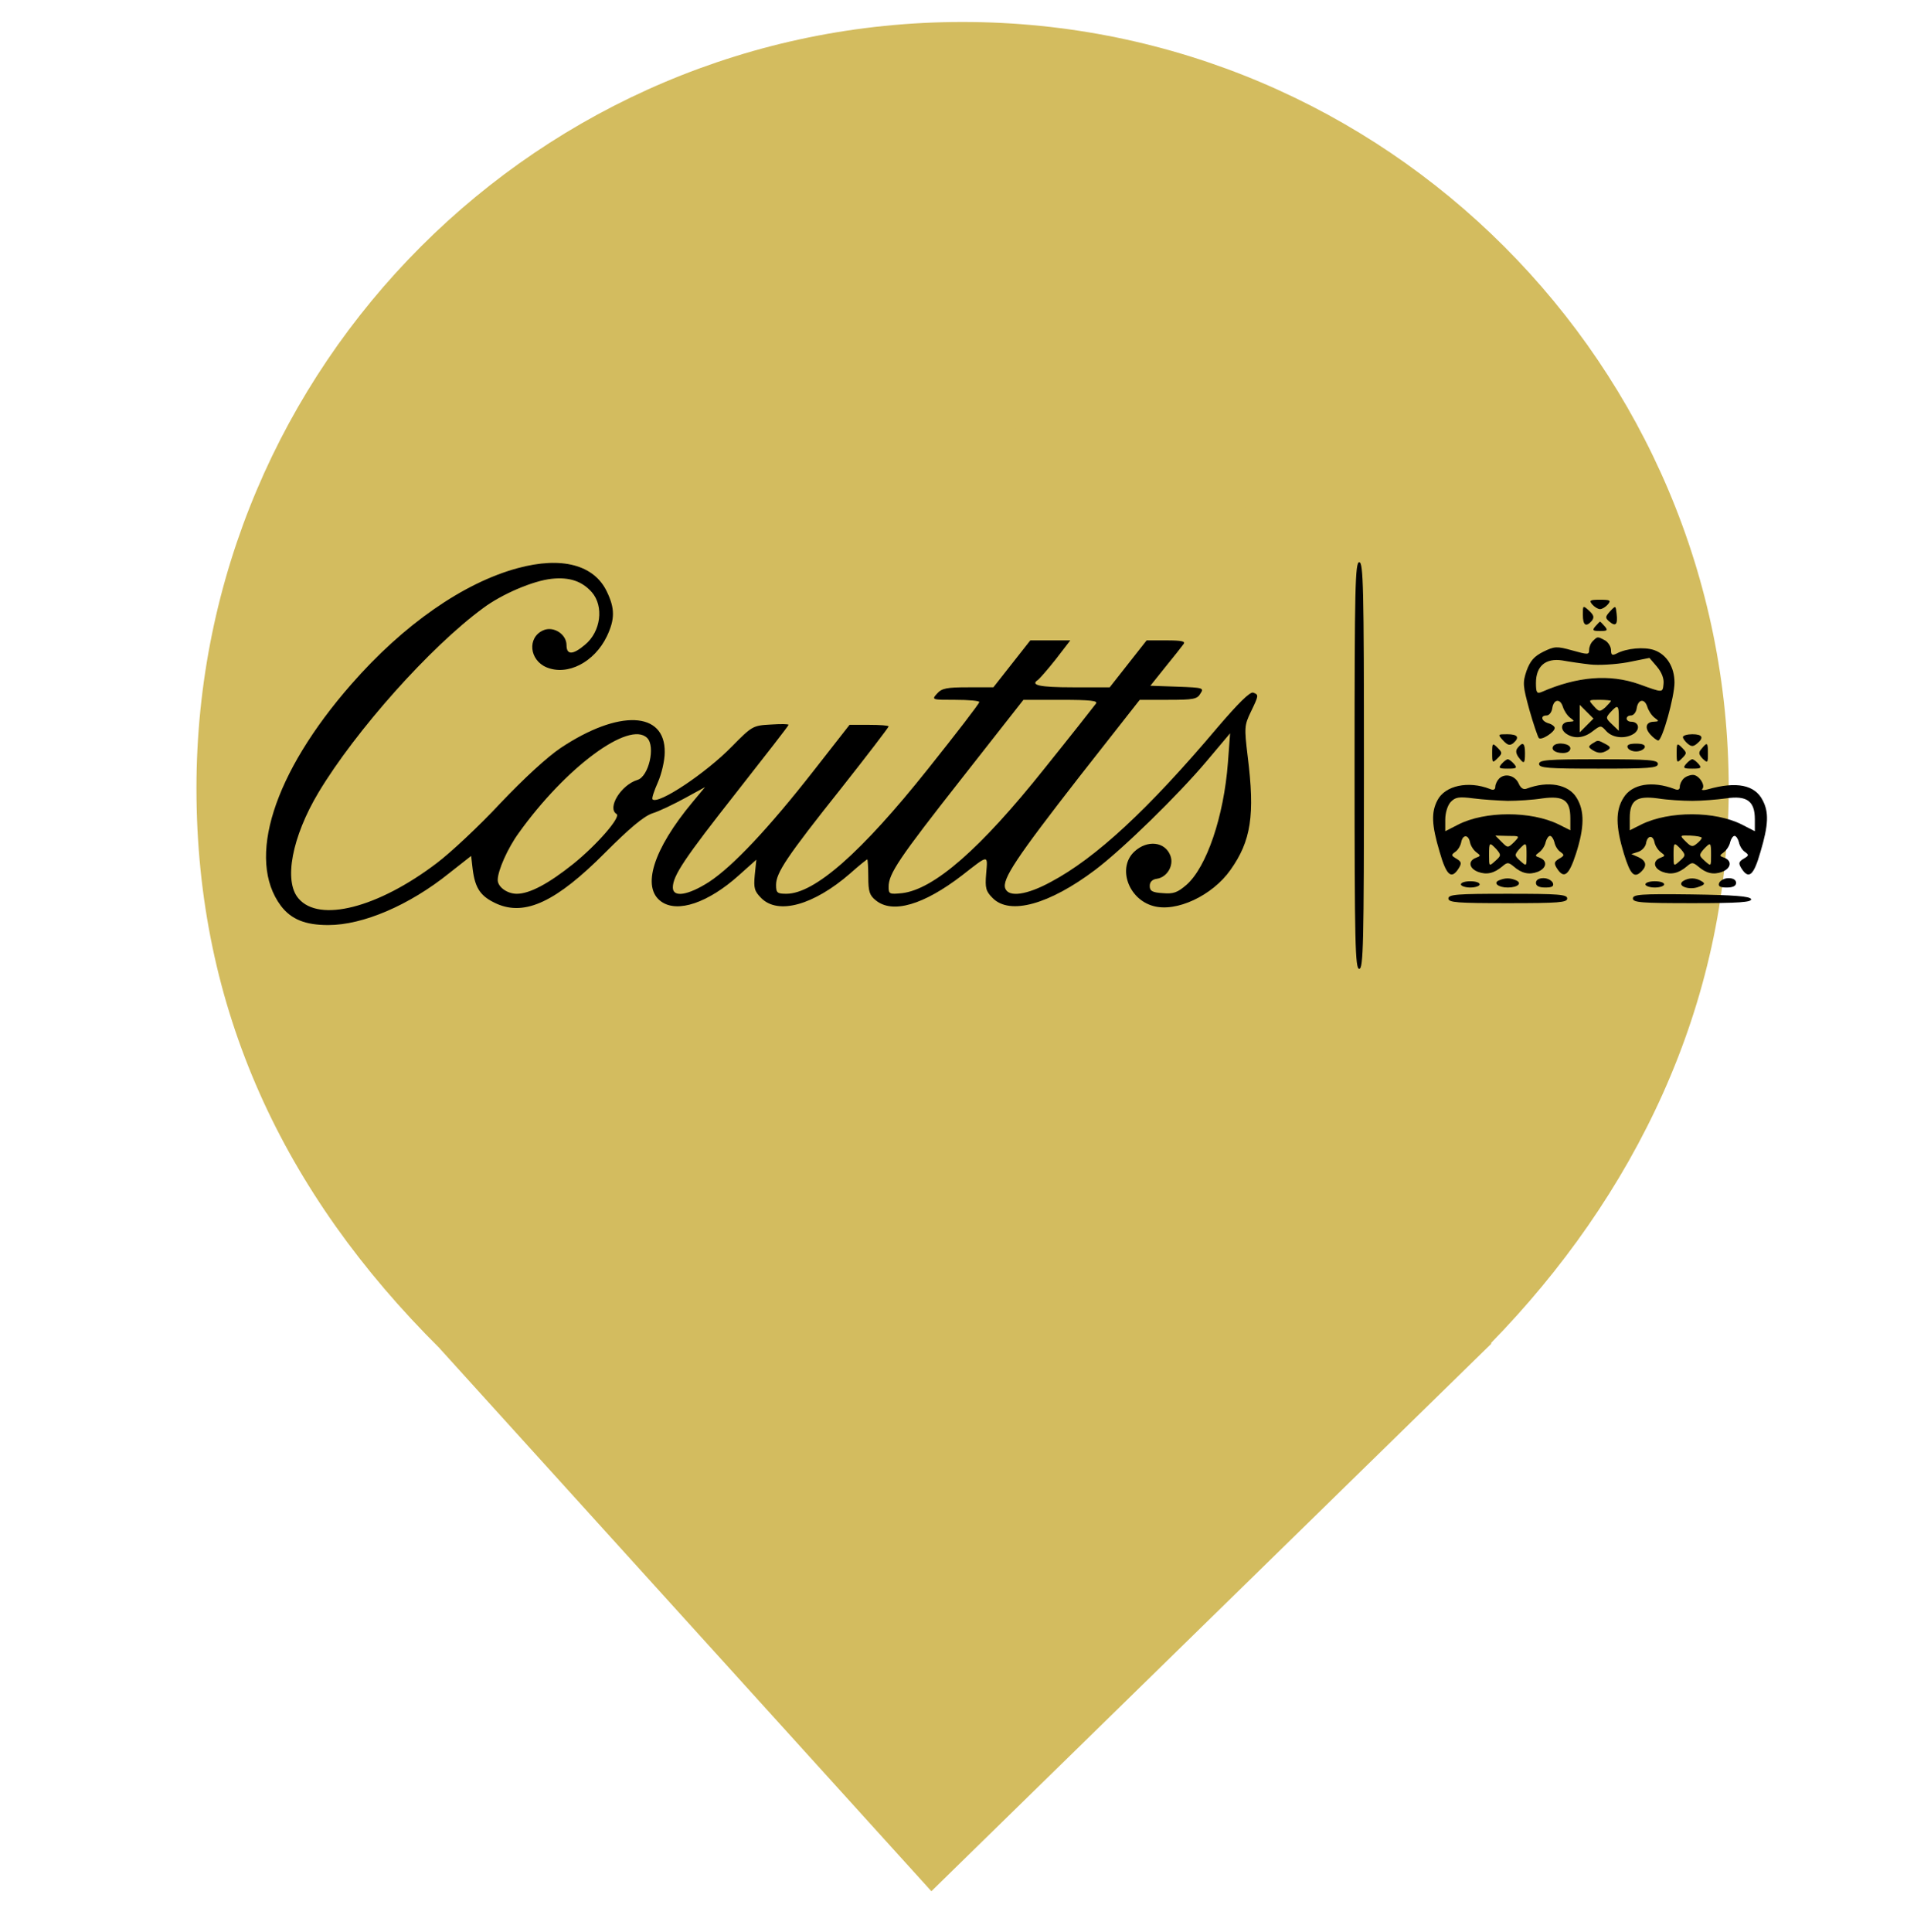 <?xml version="1.0" encoding="UTF-8" standalone="no"?>
<!-- Created with Inkscape (http://www.inkscape.org/) -->

<svg
   width="8.202mm"
   height="8.308mm"
   viewBox="0 0 8.202 8.308"
   version="1.1"
   id="svg5"
   xml:space="preserve"
   inkscape:export-filename="metro_bank.svg"
   inkscape:export-xdpi="94.777069"
   inkscape:export-ydpi="94.777069"
   xmlns:inkscape="http://www.inkscape.org/namespaces/inkscape"
   xmlns:sodipodi="http://sodipodi.sourceforge.net/DTD/sodipodi-0.dtd"
   xmlns="http://www.w3.org/2000/svg"
   xmlns:svg="http://www.w3.org/2000/svg"><sodipodi:namedview
     id="namedview7"
     pagecolor="#ffffff"
     bordercolor="#000000"
     borderopacity="0.25"
     inkscape:showpageshadow="2"
     inkscape:pageopacity="0.0"
     inkscape:pagecheckerboard="0"
     inkscape:deskcolor="#d1d1d1"
     inkscape:document-units="mm"
     showgrid="false" /><defs
     id="defs2"><clipPath
       id="_clipPath_Ao34CuVVrB7sENQ35N5dYoRkgJW58WIl"><rect
         width="24"
         height="24"
         id="rect24"
         x="0"
         y="0" /></clipPath></defs><g
     inkscape:label="Layer 1"
     inkscape:groupmode="layer"
     id="layer1"><g
       style="isolation:isolate"
       id="g44"
       transform="matrix(0.269,0,0,0.269,0.032,-0.029)"><g
         clip-path="url(#_clipPath_Ao34CuVVrB7sENQ35N5dYoRkgJW58WIl)"
         id="g33"
         style="fill:#d3bc5f;fill-opacity:1"
         transform="matrix(1.281,0,0,1.281,-0.101,0.026)"><path
           d="m 18.593,16.825 c 1.777,-1.819 2.97,-4.201 2.97,-6.924 0,-5.278 -4.285,-9.563 -9.563,-9.563 -5.278,0 -9.562,4.285 -9.562,9.563 0,2.756 1.088,5.053 3.036,6.987 H 5.473 l 6.138,6.774 6.994,-6.837 z"
           fill="#00afe9"
           id="path29"
           style="fill:#d3bc5f;fill-opacity:1" /><path
           d="m 11.6,5.021 c -0.31,0 -0.374,0.054 -0.475,0.166 -0.039,-0.002 -0.08,-0.003 -0.124,-0.003 -0.238,0 -0.544,0.035 -0.805,0.209 C 9.944,5.56 9.824,5.854 9.959,6.07 c 0,0 0.09,-0.132 0.386,-0.132 0.042,0 0.088,0.004 0.137,0.008 0.41,0.049 0.713,0.264 0.676,0.833 -0.033,0.569 -0.246,1.204 -1.119,1.211 0,0 -0.112,0 -0.232,-0.011 C 9.401,7.935 9.273,7.68 9.273,7.68 c 0,0 0.351,-0.096 0.354,-0.541 C 9.624,6.836 9.36,6.558 8.979,6.446 8.855,6.41 8.718,6.392 8.575,6.392 c -0.449,0 -0.953,0.188 -1.293,0.632 -0.77,1.017 -0.833,2.5 -0.645,3.879 0.189,1.382 1.066,2.663 1.092,2.698 0.018,0.024 0.035,0.038 0.054,0.038 0.01,0 0.02,-0.005 0.03,-0.013 0.379,-0.368 0.74,-0.87 0.894,-1.206 0.166,0.132 0.079,0.412 -0.012,0.712 -0.086,0.306 -0.296,0.712 -0.372,0.843 -0.073,0.128 -0.172,0.277 -0.039,0.355 0.013,0.008 0.03,0.012 0.051,0.012 0.169,0 0.569,-0.296 1.014,-0.89 0.499,-0.668 0.752,-1.262 0.752,-1.262 0.037,0.008 0.098,0.07 0.088,0.238 -0.007,0.171 -0.183,0.807 -0.525,1.399 -0.346,0.592 -0.665,0.962 -0.729,1.046 -0.04,0.048 -0.006,0.079 0.019,0.099 0.026,0.017 0.637,0.588 1.526,1.07 1.053,0.561 1.519,0.662 1.519,0.662 0,0 0.466,-0.098 1.519,-0.659 0.888,-0.483 1.502,-1.057 1.525,-1.076 0.026,-0.017 0.059,-0.045 0.02,-0.099 -0.061,-0.08 -0.381,-0.452 -0.726,-1.043 -0.341,-0.588 -0.524,-1.228 -0.526,-1.397 -0.008,-0.17 0.05,-0.226 0.085,-0.24 0,0 0.256,0.597 0.754,1.262 0.448,0.595 0.844,0.89 1.014,0.89 0.022,0 0.039,-0.005 0.053,-0.013 0.128,-0.078 0.033,-0.229 -0.042,-0.355 -0.07,-0.131 -0.283,-0.534 -0.374,-0.843 -0.086,-0.302 -0.176,-0.582 -0.008,-0.711 0.155,0.336 0.513,0.84 0.893,1.203 0.01,0.01 0.021,0.015 0.033,0.015 0.016,0 0.034,-0.013 0.05,-0.035 0.028,-0.038 0.906,-1.316 1.094,-2.7 C 17.551,9.521 17.489,8.041 16.717,7.023 16.38,6.578 15.872,6.389 15.42,6.389 c -0.141,0 -0.276,0.019 -0.399,0.054 -0.384,0.115 -0.647,0.395 -0.644,0.695 0,0.446 0.353,0.541 0.353,0.541 0,0 -0.118,0.249 -0.539,0.299 -0.079,0.01 -0.155,0.015 -0.228,0.015 -0.316,0 -0.583,-0.101 -0.829,-0.448 C 12.896,7.211 12.904,6.524 12.89,6.294 12.879,6.062 12.83,5.54 12.585,5.327 12.341,5.108 12.044,5.035 11.674,5.02 11.647,5.021 11.622,5.021 11.6,5.021 Z"
           fill="#ffffff"
           id="path31"
           style="fill:#d3bc5f;fill-opacity:1" /></g><g
         transform="matrix(0.005,0,0,-0.005,4.139,15.594)"
         fill="#000000"
         stroke="none"
         id="g2402"><path
           d="M 804,1281 C 630,1234 438,1100 272,910 23,626 -65,350 47,201 c 33,-43 78,-61 151,-61 111,0 259,63 387,166 l 70,55 5,-43 c 8,-62 26,-87 77,-110 91,-40 191,7 347,164 77,77 122,115 150,125 23,7 70,30 105,49 l 64,35 -40,-48 C 1237,382 1199,260 1263,215 c 52,-37 150,-4 248,84 l 56,50 -5,-49 c -4,-42 -1,-52 21,-74 54,-54 168,-22 284,79 28,25 53,45 55,45 1,0 3,-25 3,-56 0,-47 4,-59 24,-75 54,-44 154,-14 276,80 86,67 82,67 77,6 -4,-47 -1,-57 21,-79 55,-55 181,-20 327,90 89,67 267,241 357,348 l 75,89 -7,-94 c -13,-172 -68,-333 -132,-390 -29,-25 -42,-30 -76,-27 -34,2 -42,7 -42,23 0,13 8,21 23,23 33,5 55,43 43,74 -17,45 -74,51 -115,13 -55,-51 -20,-152 60,-174 74,-21 189,33 247,115 66,93 79,175 55,365 -11,91 -10,98 10,140 26,54 26,55 8,62 -10,4 -49,-35 -114,-111 -222,-263 -390,-418 -533,-494 -77,-42 -135,-50 -146,-21 -11,29 36,99 236,356 l 194,247 h 91 c 80,0 93,2 103,20 12,18 9,19 -73,22 l -87,3 48,60 c 27,33 53,66 58,73 7,9 -5,12 -54,12 h -64 l -59,-75 -59,-75 h -118 c -106,0 -138,7 -111,24 4,3 30,32 56,65 l 47,61 h -64 -64 l -59,-75 -59,-75 h -81 c -68,0 -84,-3 -99,-20 -18,-20 -17,-20 58,-20 43,0 77,-3 77,-7 0,-5 -74,-101 -165,-215 -212,-266 -362,-398 -452,-398 -29,0 -33,3 -33,28 0,39 34,90 209,310 83,105 151,194 151,197 0,3 -28,5 -62,5 h -63 L 1750,633 C 1606,449 1492,328 1416,278 c -67,-43 -116,-51 -116,-18 0,38 38,94 204,305 91,116 166,212 166,215 0,3 -26,3 -57,1 -57,-3 -60,-5 -124,-70 -84,-86 -236,-187 -254,-169 -3,3 5,27 17,54 12,27 22,70 22,96 2,132 -147,138 -333,14 C 898,677 824,609 748,529 681,457 589,371 545,338 357,195 169,147 103,225 c -48,55 -21,197 64,339 119,198 357,465 526,589 60,45 161,88 220,94 57,6 97,-8 128,-43 39,-45 29,-126 -22,-168 -39,-33 -59,-33 -59,-1 0,35 -42,62 -75,47 -51,-23 -44,-95 11,-118 67,-28 153,16 193,99 26,55 26,89 0,143 -41,86 -145,113 -285,75 z M 2653,848 c -5,-7 -79,-101 -165,-208 -204,-256 -353,-386 -455,-398 -40,-4 -43,-3 -43,20 0,42 32,90 234,347 l 197,251 h 121 c 95,0 118,-3 111,-12 z M 1218,738 c 27,-27 5,-123 -31,-134 -53,-16 -98,-90 -67,-109 15,-9 -62,-98 -139,-160 -79,-63 -139,-95 -180,-95 -31,0 -61,22 -61,44 0,30 32,102 67,150 150,210 354,361 411,304 z"
           id="path2344" /><path
           d="m 3480,650 c 0,-571 2,-650 15,-650 13,0 15,79 15,650 0,571 -2,650 -15,650 -13,0 -15,-79 -15,-650 z"
           id="path2346" /><path
           d="m 4240,1165 c 7,-8 18,-15 25,-15 7,0 18,7 25,15 11,13 7,15 -25,15 -32,0 -36,-2 -25,-15 z"
           id="path2348" /><path
           d="m 4210,1132 c 0,-34 10,-41 29,-19 8,11 6,18 -9,32 -20,18 -20,17 -20,-13 z"
           id="path2350" /><path
           d="m 4297,1143 c -16,-18 -16,-21 -2,-33 20,-17 27,-9 23,25 -3,27 -3,27 -21,8 z"
           id="path2352" /><path
           d="m 4250,1095 c -11,-13 -8,-15 15,-15 23,0 26,2 15,15 -7,8 -14,15 -15,15 -1,0 -8,-7 -15,-15 z"
           id="path2354" /><path
           d="m 4242,1048 c -7,-7 -12,-19 -12,-29 0,-15 -4,-15 -54,-1 -50,14 -57,13 -92,-4 -30,-15 -42,-29 -54,-61 -13,-39 -12,-48 9,-125 13,-46 27,-86 30,-90 8,-9 51,19 51,32 0,5 -9,12 -20,15 -23,7 -27,25 -6,25 8,0 16,10 18,22 4,30 25,34 34,6 4,-13 14,-28 23,-35 15,-11 15,-12 -1,-13 -26,0 -33,-21 -13,-37 26,-19 58,-16 87,7 25,19 26,19 43,0 21,-23 63,-26 90,-7 19,15 13,37 -11,37 -8,0 -14,5 -14,10 0,6 6,10 14,10 8,0 16,10 18,22 4,30 25,34 34,6 4,-13 14,-28 23,-35 15,-11 15,-12 -1,-13 -26,0 -32,-19 -12,-41 9,-10 21,-19 25,-19 13,0 52,140 52,185 0,50 -25,90 -65,104 -32,11 -88,6 -120,-11 -14,-7 -18,-5 -18,11 0,11 -9,25 -19,31 -24,13 -24,13 -39,-2 z m -8,-75 c 26,-3 80,0 119,7 l 70,14 24,-28 c 15,-18 23,-38 21,-55 -3,-29 -1,-29 -78,-1 -94,33 -198,25 -312,-25 -15,-6 -18,-2 -18,29 0,54 31,80 84,72 22,-4 63,-10 90,-13 z m 66,-116 c 0,-2 -8,-11 -18,-21 -18,-15 -20,-15 -37,4 -18,20 -18,20 18,20 21,0 37,-2 37,-3 z m -78,-79 -22,-22 v 44 44 l 22,-22 22,-22 z m 103,23 v -40 l -22,21 c -20,19 -20,21 -5,38 24,26 27,24 27,-19 z"
           id="path2356" /><path
           d="m 3955,730 c 14,-15 21,-17 32,-9 22,19 15,29 -19,29 -30,0 -31,0 -13,-20 z"
           id="path2358" /><path
           d="m 4530,741 c 0,-5 7,-14 15,-21 12,-10 18,-10 30,0 23,19 18,30 -15,30 -16,0 -30,-4 -30,-9 z"
           id="path2360" /><path
           d="m 4240,720 c -13,-9 -13,-11 0,-20 19,-12 31,-12 49,-1 11,7 10,11 -7,20 -25,13 -23,13 -42,1 z"
           id="path2362" /><path
           d="m 3920,690 c 0,-32 1,-33 17,-17 16,16 16,18 0,34 -16,16 -17,15 -17,-17 z"
           id="path2364" /><path
           d="m 4002,707 c -7,-8 -7,-17 2,-30 18,-24 21,-22 21,13 0,32 -7,37 -23,17 z"
           id="path2366" /><path
           d="m 4117,714 c -11,-12 3,-24 29,-24 15,0 24,6 24,15 0,15 -40,21 -53,9 z"
           id="path2368" /><path
           d="m 4353,708 c 2,-7 14,-13 27,-13 13,0 25,6 28,13 2,8 -7,12 -28,12 -21,0 -30,-4 -27,-12 z"
           id="path2370" /><path
           d="m 4510,690 c 0,-32 1,-33 17,-17 16,16 16,18 0,34 -16,16 -17,15 -17,-17 z"
           id="path2372" /><path
           d="m 4590,704 c -11,-12 -10,-18 3,-32 16,-15 17,-14 17,16 0,36 -2,38 -20,16 z"
           id="path2374" /><path
           d="m 3950,655 c -11,-13 -8,-15 20,-15 28,0 31,2 20,15 -7,8 -16,15 -20,15 -4,0 -13,-7 -20,-15 z"
           id="path2376" /><path
           d="m 4070,655 c 0,-13 28,-15 190,-15 162,0 190,2 190,15 0,13 -28,15 -190,15 -162,0 -190,-2 -190,-15 z"
           id="path2378" /><path
           d="m 4540,655 c -11,-13 -8,-15 20,-15 28,0 31,2 20,15 -7,8 -16,15 -20,15 -4,0 -13,-7 -20,-15 z"
           id="path2380" /><path
           d="m 3942,608 c -6,-6 -12,-18 -12,-26 0,-9 -6,-12 -17,-7 -69,27 -144,11 -168,-36 -20,-38 -19,-78 7,-165 22,-77 38,-90 62,-51 9,15 7,20 -8,29 -17,10 -18,12 -4,22 9,6 17,20 19,31 5,25 23,25 28,0 2,-11 11,-25 20,-32 15,-11 15,-12 -1,-18 -26,-10 -22,-34 7,-45 27,-10 51,-5 78,18 15,13 19,13 35,0 26,-23 50,-28 77,-18 29,11 33,35 8,45 -17,6 -17,7 -2,18 9,7 18,21 20,32 3,11 9,20 14,20 5,0 11,-9 14,-20 2,-11 10,-25 19,-31 14,-10 13,-12 -4,-22 -15,-9 -17,-14 -8,-29 23,-37 39,-26 62,45 27,84 28,137 2,179 -26,43 -91,55 -160,29 -10,-4 -19,2 -25,16 -11,26 -44,35 -63,16 z m 28,-71 c 30,0 80,3 111,8 68,9 89,-6 89,-64 v -38 l -38,19 c -88,43 -235,43 -321,-1 l -41,-21 v 37 c 0,21 7,45 17,56 15,16 26,18 73,12 30,-4 80,-7 110,-8 z m 20,-132 c -20,-19 -20,-19 -40,1 l -20,20 39,-1 c 40,0 40,0 21,-20 z m -56,-23 c 15,-18 15,-20 -4,-37 -20,-18 -20,-18 -20,18 0,43 1,43 24,19 z m 96,-19 c 0,-36 0,-36 -20,-18 -19,17 -19,19 -4,37 23,24 24,24 24,-19 z"
           id="path2382" /><path
           d="m 4532,608 c -7,-7 -12,-18 -12,-26 0,-9 -6,-12 -17,-7 -72,27 -136,16 -163,-28 -26,-41 -25,-92 1,-178 21,-68 33,-81 57,-57 18,18 14,34 -10,45 l -23,10 22,7 c 12,4 23,16 25,27 4,26 22,28 27,4 2,-11 11,-25 20,-32 15,-11 15,-12 -1,-18 -26,-10 -22,-34 7,-45 27,-10 51,-5 78,18 15,13 19,13 35,0 26,-23 50,-28 77,-18 29,11 33,35 8,45 -17,6 -17,7 -2,18 9,7 18,21 20,32 3,11 9,20 14,20 5,0 11,-9 14,-20 2,-11 10,-25 19,-31 14,-10 13,-12 -4,-22 -15,-9 -17,-14 -8,-29 24,-39 40,-26 62,51 26,87 27,127 7,165 -25,49 -83,61 -175,35 -14,-4 -22,-3 -18,1 11,12 -11,45 -30,45 -10,0 -23,-5 -30,-12 z m 28,-71 c 30,0 79,4 108,8 67,10 92,-9 92,-67 v -38 l -41,21 c -86,44 -233,44 -321,1 l -38,-19 v 38 c 0,58 21,73 89,64 31,-5 81,-8 111,-8 z m 30,-118 c 0,-4 -7,-12 -16,-19 -13,-11 -18,-10 -35,7 -20,20 -20,20 15,19 20,-1 36,-4 36,-7 z m -66,-37 c 15,-18 15,-20 -4,-37 -20,-18 -20,-18 -20,18 0,43 1,43 24,19 z m 96,-19 c 0,-36 0,-36 -20,-18 -19,17 -19,19 -4,37 23,24 24,24 24,-19 z"
           id="path2384" /><path
           d="m 3942,283 c -20,-8 -3,-23 28,-23 33,0 48,15 24,24 -18,7 -33,7 -52,-1 z"
           id="path2386" /><path
           d="m 4060,275 c 0,-10 10,-15 30,-15 22,0 28,4 24,15 -4,8 -17,15 -30,15 -15,0 -24,-6 -24,-15 z"
           id="path2388" /><path
           d="m 4531,281 c -23,-15 18,-31 49,-19 20,7 22,11 10,18 -19,12 -41,12 -59,1 z"
           id="path2390" /><path
           d="m 4646,275 c -4,-11 2,-15 24,-15 20,0 30,5 30,15 0,9 -9,15 -24,15 -13,0 -26,-7 -30,-15 z"
           id="path2392" /><path
           d="m 3820,270 c 0,-5 14,-10 30,-10 17,0 30,5 30,10 0,6 -13,10 -30,10 -16,0 -30,-4 -30,-10 z"
           id="path2394" /><path
           d="m 4410,270 c 0,-5 14,-10 30,-10 17,0 30,5 30,10 0,6 -13,10 -30,10 -16,0 -30,-4 -30,-10 z"
           id="path2396" /><path
           d="m 3780,225 c 0,-13 28,-15 190,-15 162,0 190,2 190,15 0,13 -28,15 -190,15 -162,0 -190,-2 -190,-15 z"
           id="path2398" /><path
           d="m 4370,225 c 0,-13 27,-15 191,-15 148,0 190,3 187,13 -4,9 -53,13 -191,15 -162,2 -187,0 -187,-13 z"
           id="path2400" /></g></g></g><style
     type="text/css"
     id="style556">
	.st0{fill:#2548AF;}
	.st1{fill:#ED1C24;}
	.st2{fill:#FFFFFF;}
</style></svg>

